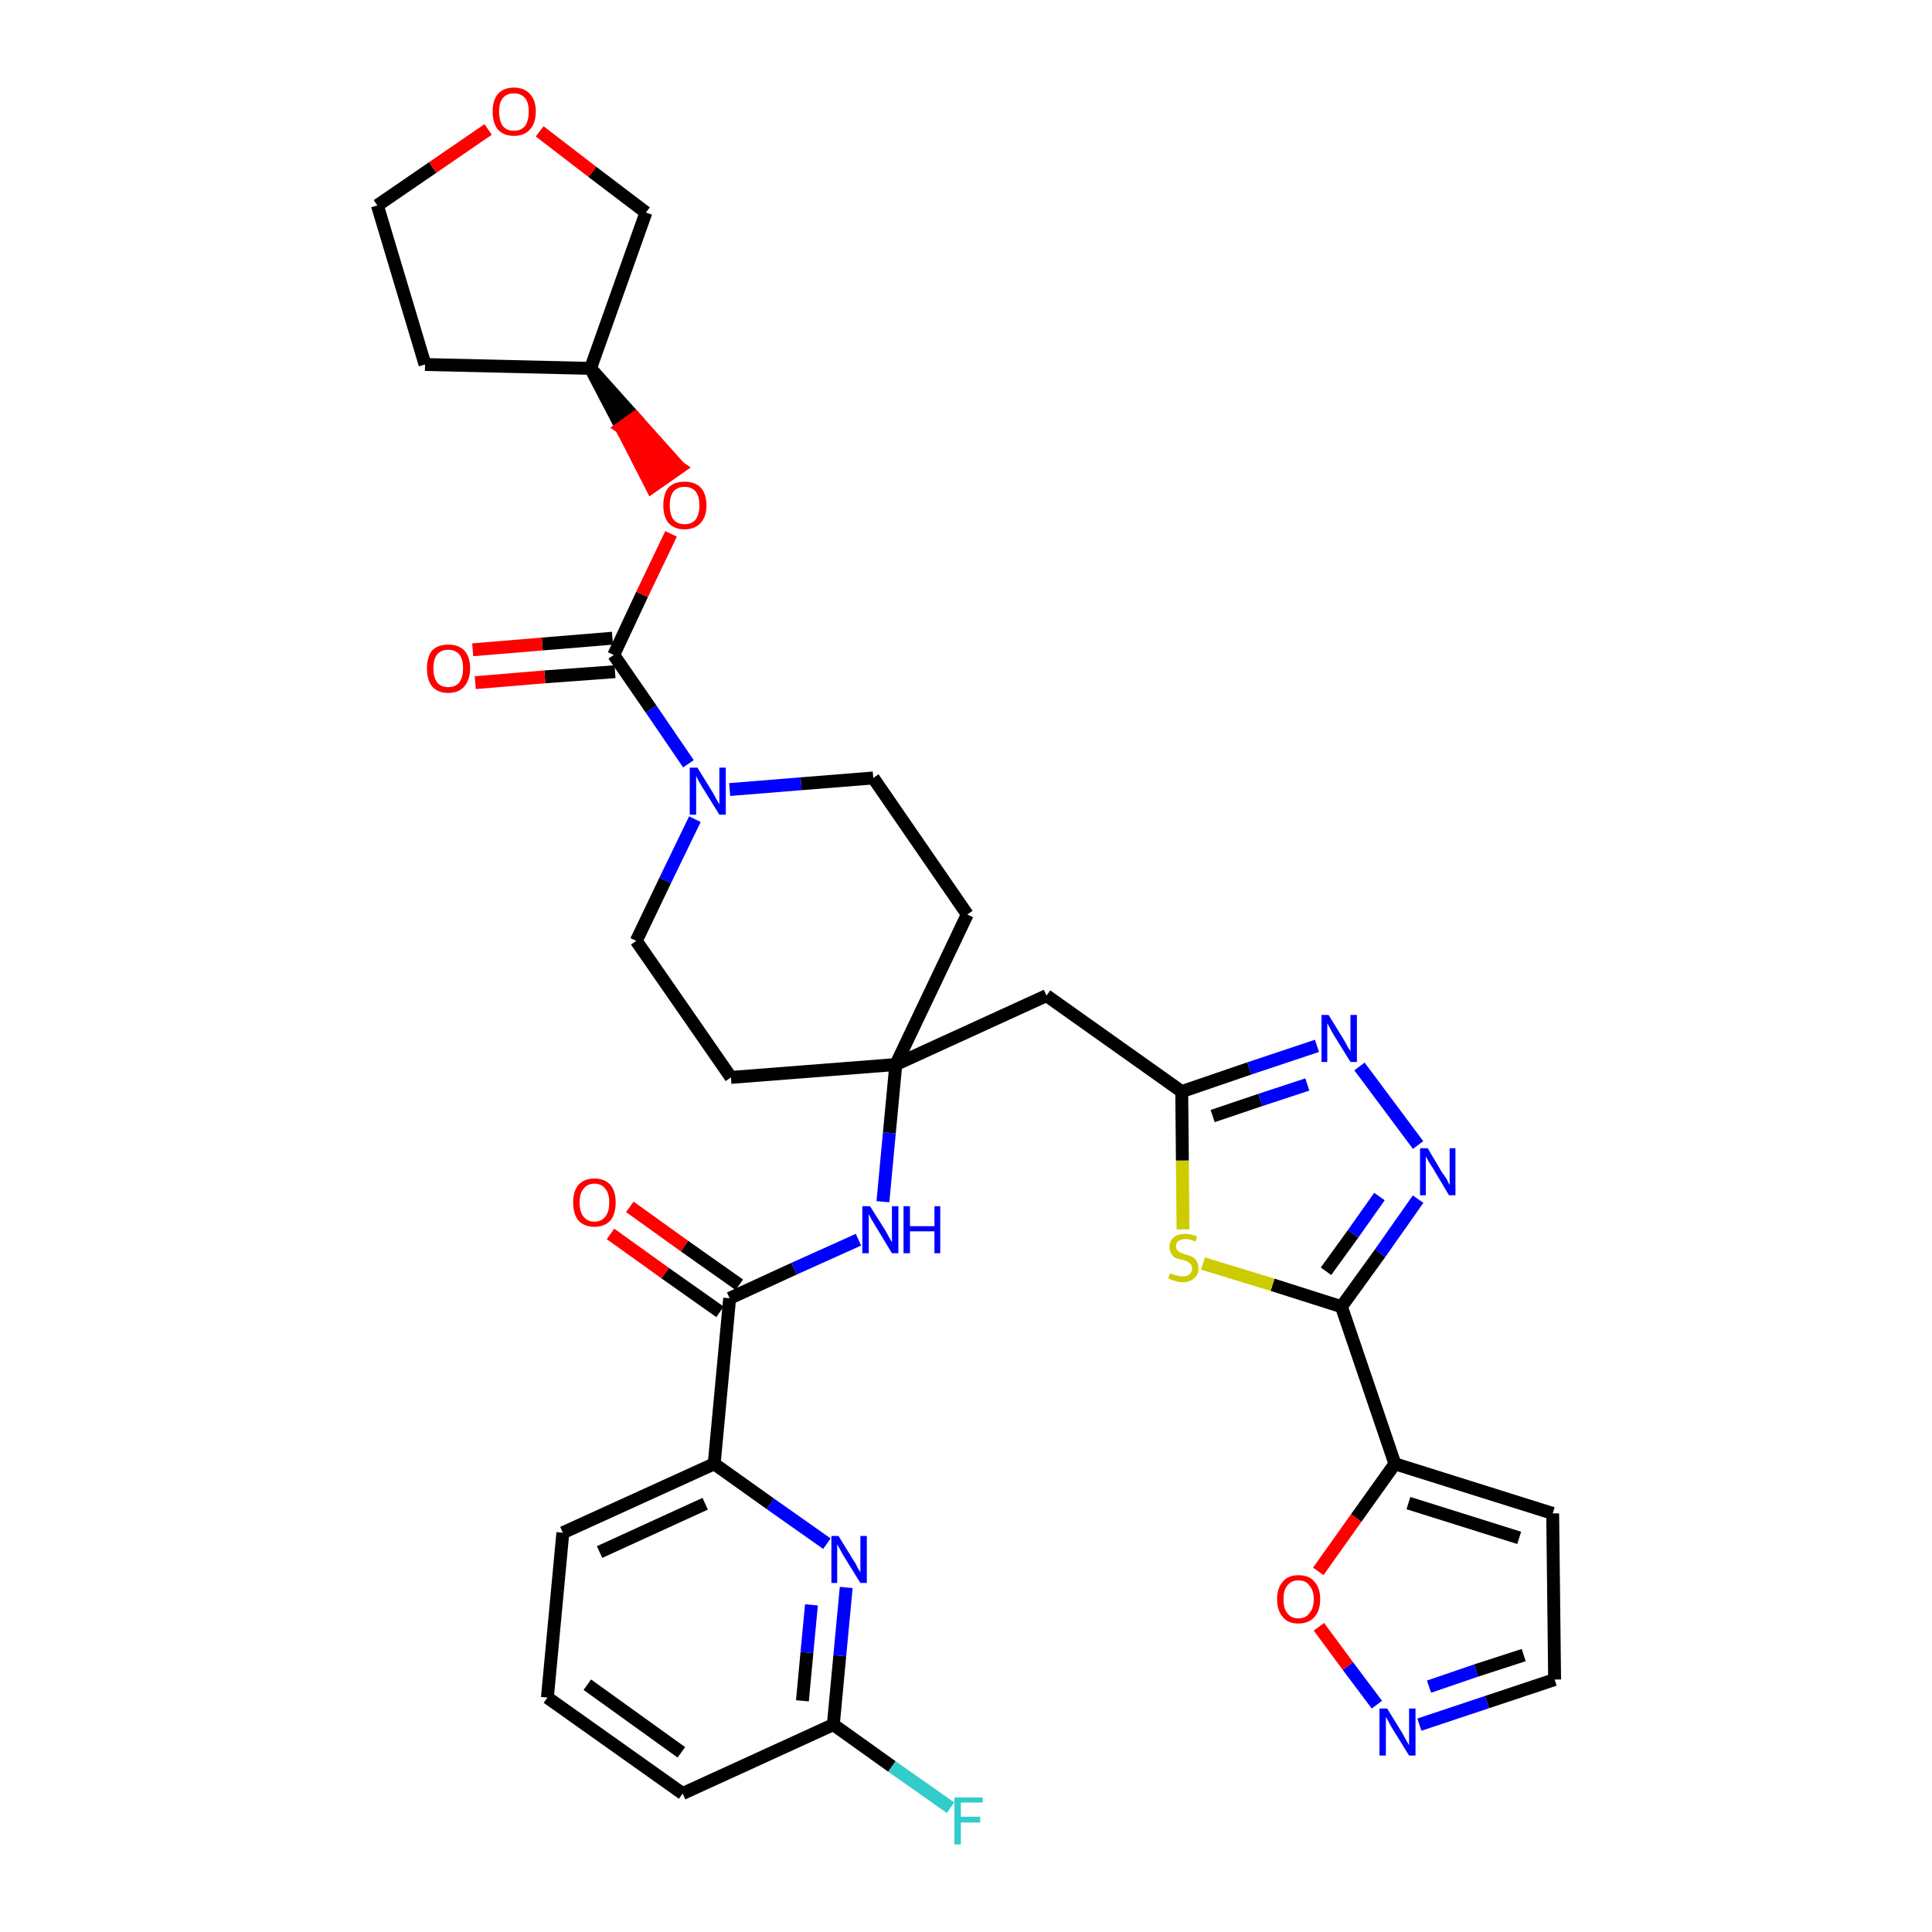 <?xml version='1.0' encoding='iso-8859-1'?>
<svg version='1.1' baseProfile='full'
              xmlns='http://www.w3.org/2000/svg'
                      xmlns:rdkit='http://www.rdkit.org/xml'
                      xmlns:xlink='http://www.w3.org/1999/xlink'
                  xml:space='preserve'
width='300px' height='300px' viewBox='0 0 300 300'>
<!-- END OF HEADER -->
<path class='bond-0 atom-0 atom-1' d='M 94.8,191.6 L 103.3,197.7' style='fill:none;fill-rule:evenodd;stroke:#FF0000;stroke-width:2.0px;stroke-linecap:butt;stroke-linejoin:miter;stroke-opacity:1' />
<path class='bond-0 atom-0 atom-1' d='M 103.3,197.7 L 111.8,203.7' style='fill:none;fill-rule:evenodd;stroke:#000000;stroke-width:2.0px;stroke-linecap:butt;stroke-linejoin:miter;stroke-opacity:1' />
<path class='bond-0 atom-0 atom-1' d='M 97.8,187.4 L 106.3,193.5' style='fill:none;fill-rule:evenodd;stroke:#FF0000;stroke-width:2.0px;stroke-linecap:butt;stroke-linejoin:miter;stroke-opacity:1' />
<path class='bond-0 atom-0 atom-1' d='M 106.3,193.5 L 114.8,199.5' style='fill:none;fill-rule:evenodd;stroke:#000000;stroke-width:2.0px;stroke-linecap:butt;stroke-linejoin:miter;stroke-opacity:1' />
<path class='bond-1 atom-1 atom-2' d='M 113.3,201.6 L 123.3,197.0' style='fill:none;fill-rule:evenodd;stroke:#000000;stroke-width:2.0px;stroke-linecap:butt;stroke-linejoin:miter;stroke-opacity:1' />
<path class='bond-1 atom-1 atom-2' d='M 123.3,197.0 L 133.3,192.5' style='fill:none;fill-rule:evenodd;stroke:#0000FF;stroke-width:2.0px;stroke-linecap:butt;stroke-linejoin:miter;stroke-opacity:1' />
<path class='bond-27 atom-1 atom-28' d='M 113.3,201.6 L 110.9,227.3' style='fill:none;fill-rule:evenodd;stroke:#000000;stroke-width:2.0px;stroke-linecap:butt;stroke-linejoin:miter;stroke-opacity:1' />
<path class='bond-2 atom-2 atom-3' d='M 137.1,186.6 L 138.1,175.9' style='fill:none;fill-rule:evenodd;stroke:#0000FF;stroke-width:2.0px;stroke-linecap:butt;stroke-linejoin:miter;stroke-opacity:1' />
<path class='bond-2 atom-2 atom-3' d='M 138.1,175.9 L 139.1,165.3' style='fill:none;fill-rule:evenodd;stroke:#000000;stroke-width:2.0px;stroke-linecap:butt;stroke-linejoin:miter;stroke-opacity:1' />
<path class='bond-3 atom-3 atom-4' d='M 139.1,165.3 L 162.5,154.6' style='fill:none;fill-rule:evenodd;stroke:#000000;stroke-width:2.0px;stroke-linecap:butt;stroke-linejoin:miter;stroke-opacity:1' />
<path class='bond-14 atom-3 atom-15' d='M 139.1,165.3 L 113.5,167.3' style='fill:none;fill-rule:evenodd;stroke:#000000;stroke-width:2.0px;stroke-linecap:butt;stroke-linejoin:miter;stroke-opacity:1' />
<path class='bond-34 atom-27 atom-3' d='M 150.2,142.0 L 139.1,165.3' style='fill:none;fill-rule:evenodd;stroke:#000000;stroke-width:2.0px;stroke-linecap:butt;stroke-linejoin:miter;stroke-opacity:1' />
<path class='bond-4 atom-4 atom-5' d='M 162.5,154.6 L 183.5,169.5' style='fill:none;fill-rule:evenodd;stroke:#000000;stroke-width:2.0px;stroke-linecap:butt;stroke-linejoin:miter;stroke-opacity:1' />
<path class='bond-5 atom-5 atom-6' d='M 183.5,169.5 L 194.0,165.9' style='fill:none;fill-rule:evenodd;stroke:#000000;stroke-width:2.0px;stroke-linecap:butt;stroke-linejoin:miter;stroke-opacity:1' />
<path class='bond-5 atom-5 atom-6' d='M 194.0,165.9 L 204.5,162.4' style='fill:none;fill-rule:evenodd;stroke:#0000FF;stroke-width:2.0px;stroke-linecap:butt;stroke-linejoin:miter;stroke-opacity:1' />
<path class='bond-5 atom-5 atom-6' d='M 188.3,173.3 L 195.7,170.8' style='fill:none;fill-rule:evenodd;stroke:#000000;stroke-width:2.0px;stroke-linecap:butt;stroke-linejoin:miter;stroke-opacity:1' />
<path class='bond-5 atom-5 atom-6' d='M 195.7,170.8 L 203.0,168.4' style='fill:none;fill-rule:evenodd;stroke:#0000FF;stroke-width:2.0px;stroke-linecap:butt;stroke-linejoin:miter;stroke-opacity:1' />
<path class='bond-36 atom-14 atom-5' d='M 183.7,190.9 L 183.6,180.2' style='fill:none;fill-rule:evenodd;stroke:#CCCC00;stroke-width:2.0px;stroke-linecap:butt;stroke-linejoin:miter;stroke-opacity:1' />
<path class='bond-36 atom-14 atom-5' d='M 183.6,180.2 L 183.5,169.5' style='fill:none;fill-rule:evenodd;stroke:#000000;stroke-width:2.0px;stroke-linecap:butt;stroke-linejoin:miter;stroke-opacity:1' />
<path class='bond-6 atom-6 atom-7' d='M 211.1,165.6 L 220.2,177.8' style='fill:none;fill-rule:evenodd;stroke:#0000FF;stroke-width:2.0px;stroke-linecap:butt;stroke-linejoin:miter;stroke-opacity:1' />
<path class='bond-7 atom-7 atom-8' d='M 220.2,186.2 L 214.3,194.6' style='fill:none;fill-rule:evenodd;stroke:#0000FF;stroke-width:2.0px;stroke-linecap:butt;stroke-linejoin:miter;stroke-opacity:1' />
<path class='bond-7 atom-7 atom-8' d='M 214.3,194.6 L 208.3,202.9' style='fill:none;fill-rule:evenodd;stroke:#000000;stroke-width:2.0px;stroke-linecap:butt;stroke-linejoin:miter;stroke-opacity:1' />
<path class='bond-7 atom-7 atom-8' d='M 214.2,185.8 L 210.1,191.6' style='fill:none;fill-rule:evenodd;stroke:#0000FF;stroke-width:2.0px;stroke-linecap:butt;stroke-linejoin:miter;stroke-opacity:1' />
<path class='bond-7 atom-7 atom-8' d='M 210.1,191.6 L 205.9,197.4' style='fill:none;fill-rule:evenodd;stroke:#000000;stroke-width:2.0px;stroke-linecap:butt;stroke-linejoin:miter;stroke-opacity:1' />
<path class='bond-8 atom-8 atom-9' d='M 208.3,202.9 L 216.6,227.3' style='fill:none;fill-rule:evenodd;stroke:#000000;stroke-width:2.0px;stroke-linecap:butt;stroke-linejoin:miter;stroke-opacity:1' />
<path class='bond-13 atom-8 atom-14' d='M 208.3,202.9 L 197.6,199.5' style='fill:none;fill-rule:evenodd;stroke:#000000;stroke-width:2.0px;stroke-linecap:butt;stroke-linejoin:miter;stroke-opacity:1' />
<path class='bond-13 atom-8 atom-14' d='M 197.6,199.5 L 186.8,196.2' style='fill:none;fill-rule:evenodd;stroke:#CCCC00;stroke-width:2.0px;stroke-linecap:butt;stroke-linejoin:miter;stroke-opacity:1' />
<path class='bond-9 atom-9 atom-10' d='M 216.6,227.3 L 241.1,235.0' style='fill:none;fill-rule:evenodd;stroke:#000000;stroke-width:2.0px;stroke-linecap:butt;stroke-linejoin:miter;stroke-opacity:1' />
<path class='bond-9 atom-9 atom-10' d='M 218.7,233.4 L 235.9,238.8' style='fill:none;fill-rule:evenodd;stroke:#000000;stroke-width:2.0px;stroke-linecap:butt;stroke-linejoin:miter;stroke-opacity:1' />
<path class='bond-38 atom-13 atom-9' d='M 204.7,244.0 L 210.6,235.7' style='fill:none;fill-rule:evenodd;stroke:#FF0000;stroke-width:2.0px;stroke-linecap:butt;stroke-linejoin:miter;stroke-opacity:1' />
<path class='bond-38 atom-13 atom-9' d='M 210.6,235.7 L 216.6,227.3' style='fill:none;fill-rule:evenodd;stroke:#000000;stroke-width:2.0px;stroke-linecap:butt;stroke-linejoin:miter;stroke-opacity:1' />
<path class='bond-10 atom-10 atom-11' d='M 241.1,235.0 L 241.4,260.8' style='fill:none;fill-rule:evenodd;stroke:#000000;stroke-width:2.0px;stroke-linecap:butt;stroke-linejoin:miter;stroke-opacity:1' />
<path class='bond-11 atom-11 atom-12' d='M 241.4,260.8 L 230.9,264.3' style='fill:none;fill-rule:evenodd;stroke:#000000;stroke-width:2.0px;stroke-linecap:butt;stroke-linejoin:miter;stroke-opacity:1' />
<path class='bond-11 atom-11 atom-12' d='M 230.9,264.3 L 220.4,267.8' style='fill:none;fill-rule:evenodd;stroke:#0000FF;stroke-width:2.0px;stroke-linecap:butt;stroke-linejoin:miter;stroke-opacity:1' />
<path class='bond-11 atom-11 atom-12' d='M 236.6,257.0 L 229.2,259.4' style='fill:none;fill-rule:evenodd;stroke:#000000;stroke-width:2.0px;stroke-linecap:butt;stroke-linejoin:miter;stroke-opacity:1' />
<path class='bond-11 atom-11 atom-12' d='M 229.2,259.4 L 221.9,261.9' style='fill:none;fill-rule:evenodd;stroke:#0000FF;stroke-width:2.0px;stroke-linecap:butt;stroke-linejoin:miter;stroke-opacity:1' />
<path class='bond-12 atom-12 atom-13' d='M 213.8,264.7 L 209.3,258.7' style='fill:none;fill-rule:evenodd;stroke:#0000FF;stroke-width:2.0px;stroke-linecap:butt;stroke-linejoin:miter;stroke-opacity:1' />
<path class='bond-12 atom-12 atom-13' d='M 209.3,258.7 L 204.8,252.6' style='fill:none;fill-rule:evenodd;stroke:#FF0000;stroke-width:2.0px;stroke-linecap:butt;stroke-linejoin:miter;stroke-opacity:1' />
<path class='bond-15 atom-15 atom-16' d='M 113.5,167.3 L 98.8,146.1' style='fill:none;fill-rule:evenodd;stroke:#000000;stroke-width:2.0px;stroke-linecap:butt;stroke-linejoin:miter;stroke-opacity:1' />
<path class='bond-16 atom-16 atom-17' d='M 98.8,146.1 L 103.3,136.7' style='fill:none;fill-rule:evenodd;stroke:#000000;stroke-width:2.0px;stroke-linecap:butt;stroke-linejoin:miter;stroke-opacity:1' />
<path class='bond-16 atom-16 atom-17' d='M 103.3,136.7 L 107.9,127.2' style='fill:none;fill-rule:evenodd;stroke:#0000FF;stroke-width:2.0px;stroke-linecap:butt;stroke-linejoin:miter;stroke-opacity:1' />
<path class='bond-17 atom-17 atom-18' d='M 106.9,118.6 L 101.1,110.1' style='fill:none;fill-rule:evenodd;stroke:#0000FF;stroke-width:2.0px;stroke-linecap:butt;stroke-linejoin:miter;stroke-opacity:1' />
<path class='bond-17 atom-17 atom-18' d='M 101.1,110.1 L 95.3,101.7' style='fill:none;fill-rule:evenodd;stroke:#000000;stroke-width:2.0px;stroke-linecap:butt;stroke-linejoin:miter;stroke-opacity:1' />
<path class='bond-25 atom-17 atom-26' d='M 113.3,122.6 L 124.4,121.7' style='fill:none;fill-rule:evenodd;stroke:#0000FF;stroke-width:2.0px;stroke-linecap:butt;stroke-linejoin:miter;stroke-opacity:1' />
<path class='bond-25 atom-17 atom-26' d='M 124.4,121.7 L 135.6,120.8' style='fill:none;fill-rule:evenodd;stroke:#000000;stroke-width:2.0px;stroke-linecap:butt;stroke-linejoin:miter;stroke-opacity:1' />
<path class='bond-18 atom-18 atom-19' d='M 95.1,99.1 L 84.2,100.0' style='fill:none;fill-rule:evenodd;stroke:#000000;stroke-width:2.0px;stroke-linecap:butt;stroke-linejoin:miter;stroke-opacity:1' />
<path class='bond-18 atom-18 atom-19' d='M 84.2,100.0 L 73.4,100.9' style='fill:none;fill-rule:evenodd;stroke:#FF0000;stroke-width:2.0px;stroke-linecap:butt;stroke-linejoin:miter;stroke-opacity:1' />
<path class='bond-18 atom-18 atom-19' d='M 95.5,104.3 L 84.6,105.1' style='fill:none;fill-rule:evenodd;stroke:#000000;stroke-width:2.0px;stroke-linecap:butt;stroke-linejoin:miter;stroke-opacity:1' />
<path class='bond-18 atom-18 atom-19' d='M 84.6,105.1 L 73.8,106.0' style='fill:none;fill-rule:evenodd;stroke:#FF0000;stroke-width:2.0px;stroke-linecap:butt;stroke-linejoin:miter;stroke-opacity:1' />
<path class='bond-19 atom-18 atom-20' d='M 95.3,101.7 L 99.7,92.3' style='fill:none;fill-rule:evenodd;stroke:#000000;stroke-width:2.0px;stroke-linecap:butt;stroke-linejoin:miter;stroke-opacity:1' />
<path class='bond-19 atom-18 atom-20' d='M 99.7,92.3 L 104.2,82.9' style='fill:none;fill-rule:evenodd;stroke:#FF0000;stroke-width:2.0px;stroke-linecap:butt;stroke-linejoin:miter;stroke-opacity:1' />
<path class='bond-20 atom-21 atom-20' d='M 91.7,57.2 L 96.5,66.4 L 98.6,64.9 Z' style='fill:#000000;fill-rule:evenodd;fill-opacity:1;stroke:#000000;stroke-width:2.0px;stroke-linecap:butt;stroke-linejoin:miter;stroke-opacity:1;' />
<path class='bond-20 atom-21 atom-20' d='M 96.5,66.4 L 105.5,72.6 L 101.2,75.6 Z' style='fill:#FF0000;fill-rule:evenodd;fill-opacity:1;stroke:#FF0000;stroke-width:2.0px;stroke-linecap:butt;stroke-linejoin:miter;stroke-opacity:1;' />
<path class='bond-20 atom-21 atom-20' d='M 96.5,66.4 L 98.6,64.9 L 105.5,72.6 Z' style='fill:#FF0000;fill-rule:evenodd;fill-opacity:1;stroke:#FF0000;stroke-width:2.0px;stroke-linecap:butt;stroke-linejoin:miter;stroke-opacity:1;' />
<path class='bond-21 atom-21 atom-22' d='M 91.7,57.2 L 66.0,56.6' style='fill:none;fill-rule:evenodd;stroke:#000000;stroke-width:2.0px;stroke-linecap:butt;stroke-linejoin:miter;stroke-opacity:1' />
<path class='bond-37 atom-25 atom-21' d='M 100.3,33.0 L 91.7,57.2' style='fill:none;fill-rule:evenodd;stroke:#000000;stroke-width:2.0px;stroke-linecap:butt;stroke-linejoin:miter;stroke-opacity:1' />
<path class='bond-22 atom-22 atom-23' d='M 66.0,56.6 L 58.6,31.9' style='fill:none;fill-rule:evenodd;stroke:#000000;stroke-width:2.0px;stroke-linecap:butt;stroke-linejoin:miter;stroke-opacity:1' />
<path class='bond-23 atom-23 atom-24' d='M 58.6,31.9 L 67.2,26.0' style='fill:none;fill-rule:evenodd;stroke:#000000;stroke-width:2.0px;stroke-linecap:butt;stroke-linejoin:miter;stroke-opacity:1' />
<path class='bond-23 atom-23 atom-24' d='M 67.2,26.0 L 75.8,20.1' style='fill:none;fill-rule:evenodd;stroke:#FF0000;stroke-width:2.0px;stroke-linecap:butt;stroke-linejoin:miter;stroke-opacity:1' />
<path class='bond-24 atom-24 atom-25' d='M 83.8,20.4 L 92.0,26.7' style='fill:none;fill-rule:evenodd;stroke:#FF0000;stroke-width:2.0px;stroke-linecap:butt;stroke-linejoin:miter;stroke-opacity:1' />
<path class='bond-24 atom-24 atom-25' d='M 92.0,26.7 L 100.3,33.0' style='fill:none;fill-rule:evenodd;stroke:#000000;stroke-width:2.0px;stroke-linecap:butt;stroke-linejoin:miter;stroke-opacity:1' />
<path class='bond-26 atom-26 atom-27' d='M 135.6,120.8 L 150.2,142.0' style='fill:none;fill-rule:evenodd;stroke:#000000;stroke-width:2.0px;stroke-linecap:butt;stroke-linejoin:miter;stroke-opacity:1' />
<path class='bond-28 atom-28 atom-29' d='M 110.9,227.3 L 87.4,238.0' style='fill:none;fill-rule:evenodd;stroke:#000000;stroke-width:2.0px;stroke-linecap:butt;stroke-linejoin:miter;stroke-opacity:1' />
<path class='bond-28 atom-28 atom-29' d='M 109.5,233.5 L 93.1,241.0' style='fill:none;fill-rule:evenodd;stroke:#000000;stroke-width:2.0px;stroke-linecap:butt;stroke-linejoin:miter;stroke-opacity:1' />
<path class='bond-35 atom-34 atom-28' d='M 128.4,239.7 L 119.6,233.5' style='fill:none;fill-rule:evenodd;stroke:#0000FF;stroke-width:2.0px;stroke-linecap:butt;stroke-linejoin:miter;stroke-opacity:1' />
<path class='bond-35 atom-34 atom-28' d='M 119.6,233.5 L 110.9,227.3' style='fill:none;fill-rule:evenodd;stroke:#000000;stroke-width:2.0px;stroke-linecap:butt;stroke-linejoin:miter;stroke-opacity:1' />
<path class='bond-29 atom-29 atom-30' d='M 87.4,238.0 L 85.0,263.6' style='fill:none;fill-rule:evenodd;stroke:#000000;stroke-width:2.0px;stroke-linecap:butt;stroke-linejoin:miter;stroke-opacity:1' />
<path class='bond-30 atom-30 atom-31' d='M 85.0,263.6 L 106.0,278.5' style='fill:none;fill-rule:evenodd;stroke:#000000;stroke-width:2.0px;stroke-linecap:butt;stroke-linejoin:miter;stroke-opacity:1' />
<path class='bond-30 atom-30 atom-31' d='M 91.2,261.6 L 105.8,272.1' style='fill:none;fill-rule:evenodd;stroke:#000000;stroke-width:2.0px;stroke-linecap:butt;stroke-linejoin:miter;stroke-opacity:1' />
<path class='bond-31 atom-31 atom-32' d='M 106.0,278.5 L 129.4,267.8' style='fill:none;fill-rule:evenodd;stroke:#000000;stroke-width:2.0px;stroke-linecap:butt;stroke-linejoin:miter;stroke-opacity:1' />
<path class='bond-32 atom-32 atom-33' d='M 129.4,267.8 L 138.5,274.3' style='fill:none;fill-rule:evenodd;stroke:#000000;stroke-width:2.0px;stroke-linecap:butt;stroke-linejoin:miter;stroke-opacity:1' />
<path class='bond-32 atom-32 atom-33' d='M 138.5,274.3 L 147.6,280.7' style='fill:none;fill-rule:evenodd;stroke:#33CCCC;stroke-width:2.0px;stroke-linecap:butt;stroke-linejoin:miter;stroke-opacity:1' />
<path class='bond-33 atom-32 atom-34' d='M 129.4,267.8 L 130.4,257.1' style='fill:none;fill-rule:evenodd;stroke:#000000;stroke-width:2.0px;stroke-linecap:butt;stroke-linejoin:miter;stroke-opacity:1' />
<path class='bond-33 atom-32 atom-34' d='M 130.4,257.1 L 131.4,246.5' style='fill:none;fill-rule:evenodd;stroke:#0000FF;stroke-width:2.0px;stroke-linecap:butt;stroke-linejoin:miter;stroke-opacity:1' />
<path class='bond-33 atom-32 atom-34' d='M 124.6,264.1 L 125.3,256.6' style='fill:none;fill-rule:evenodd;stroke:#000000;stroke-width:2.0px;stroke-linecap:butt;stroke-linejoin:miter;stroke-opacity:1' />
<path class='bond-33 atom-32 atom-34' d='M 125.3,256.6 L 126.0,249.2' style='fill:none;fill-rule:evenodd;stroke:#0000FF;stroke-width:2.0px;stroke-linecap:butt;stroke-linejoin:miter;stroke-opacity:1' />
<path  class='atom-0' d='M 89.0 186.7
Q 89.0 185.0, 89.8 184.0
Q 90.7 183.0, 92.3 183.0
Q 93.9 183.0, 94.8 184.0
Q 95.6 185.0, 95.6 186.7
Q 95.6 188.5, 94.8 189.5
Q 93.9 190.5, 92.3 190.5
Q 90.7 190.5, 89.8 189.5
Q 89.0 188.5, 89.0 186.7
M 92.3 189.7
Q 93.4 189.7, 94.0 188.9
Q 94.6 188.2, 94.6 186.7
Q 94.6 185.3, 94.0 184.6
Q 93.4 183.8, 92.3 183.8
Q 91.2 183.8, 90.6 184.6
Q 90.0 185.3, 90.0 186.7
Q 90.0 188.2, 90.6 188.9
Q 91.2 189.7, 92.3 189.7
' fill='#FF0000'/>
<path  class='atom-2' d='M 135.1 187.3
L 137.5 191.1
Q 137.7 191.5, 138.1 192.2
Q 138.5 192.9, 138.5 192.9
L 138.5 187.3
L 139.5 187.3
L 139.5 194.6
L 138.5 194.6
L 135.9 190.3
Q 135.6 189.8, 135.3 189.3
Q 135.0 188.7, 134.9 188.5
L 134.9 194.6
L 133.9 194.6
L 133.9 187.3
L 135.1 187.3
' fill='#0000FF'/>
<path  class='atom-2' d='M 140.3 187.3
L 141.3 187.3
L 141.3 190.4
L 145.1 190.4
L 145.1 187.3
L 146.0 187.3
L 146.0 194.6
L 145.1 194.6
L 145.1 191.2
L 141.3 191.2
L 141.3 194.6
L 140.3 194.6
L 140.3 187.3
' fill='#0000FF'/>
<path  class='atom-6' d='M 206.3 157.6
L 208.7 161.5
Q 208.9 161.9, 209.3 162.6
Q 209.7 163.2, 209.7 163.3
L 209.7 157.6
L 210.7 157.6
L 210.7 164.9
L 209.7 164.9
L 207.1 160.7
Q 206.8 160.2, 206.5 159.6
Q 206.2 159.1, 206.1 158.9
L 206.1 164.9
L 205.2 164.9
L 205.2 157.6
L 206.3 157.6
' fill='#0000FF'/>
<path  class='atom-7' d='M 221.7 178.3
L 224.0 182.2
Q 224.3 182.5, 224.7 183.2
Q 225.0 183.9, 225.1 184.0
L 225.1 178.3
L 226.0 178.3
L 226.0 185.6
L 225.0 185.6
L 222.5 181.4
Q 222.2 180.9, 221.8 180.3
Q 221.5 179.7, 221.4 179.6
L 221.4 185.6
L 220.5 185.6
L 220.5 178.3
L 221.7 178.3
' fill='#0000FF'/>
<path  class='atom-12' d='M 215.4 265.3
L 217.8 269.2
Q 218.0 269.6, 218.4 270.3
Q 218.8 271.0, 218.8 271.0
L 218.8 265.3
L 219.8 265.3
L 219.8 272.6
L 218.8 272.6
L 216.2 268.4
Q 215.9 267.9, 215.6 267.3
Q 215.3 266.8, 215.2 266.6
L 215.2 272.6
L 214.2 272.6
L 214.2 265.3
L 215.4 265.3
' fill='#0000FF'/>
<path  class='atom-13' d='M 198.3 248.3
Q 198.3 246.6, 199.2 245.6
Q 200.0 244.6, 201.6 244.6
Q 203.3 244.6, 204.1 245.6
Q 205.0 246.6, 205.0 248.3
Q 205.0 250.1, 204.1 251.1
Q 203.2 252.1, 201.6 252.1
Q 200.0 252.1, 199.2 251.1
Q 198.3 250.1, 198.3 248.3
M 201.6 251.3
Q 202.8 251.3, 203.3 250.5
Q 204.0 249.8, 204.0 248.3
Q 204.0 246.9, 203.3 246.2
Q 202.8 245.4, 201.6 245.4
Q 200.5 245.4, 199.9 246.2
Q 199.3 246.9, 199.3 248.3
Q 199.3 249.8, 199.9 250.5
Q 200.5 251.3, 201.6 251.3
' fill='#FF0000'/>
<path  class='atom-14' d='M 181.7 197.7
Q 181.8 197.8, 182.1 197.9
Q 182.5 198.0, 182.9 198.1
Q 183.2 198.2, 183.6 198.2
Q 184.3 198.2, 184.7 197.9
Q 185.1 197.6, 185.1 197.0
Q 185.1 196.6, 184.9 196.3
Q 184.7 196.1, 184.4 195.9
Q 184.1 195.8, 183.6 195.6
Q 182.9 195.5, 182.5 195.3
Q 182.1 195.1, 181.9 194.7
Q 181.6 194.3, 181.6 193.6
Q 181.6 192.7, 182.2 192.2
Q 182.8 191.6, 184.1 191.6
Q 184.9 191.6, 185.9 192.0
L 185.6 192.8
Q 184.8 192.4, 184.1 192.4
Q 183.4 192.4, 183.0 192.7
Q 182.6 193.0, 182.6 193.5
Q 182.6 193.9, 182.8 194.1
Q 183.0 194.4, 183.3 194.5
Q 183.6 194.6, 184.1 194.8
Q 184.8 195.0, 185.2 195.2
Q 185.6 195.4, 185.8 195.8
Q 186.1 196.3, 186.1 197.0
Q 186.1 198.0, 185.4 198.5
Q 184.8 199.1, 183.6 199.1
Q 183.0 199.1, 182.5 198.9
Q 182.0 198.8, 181.4 198.5
L 181.7 197.7
' fill='#CCCC00'/>
<path  class='atom-17' d='M 108.3 119.2
L 110.7 123.1
Q 110.9 123.5, 111.3 124.2
Q 111.7 124.9, 111.7 124.9
L 111.7 119.2
L 112.7 119.2
L 112.7 126.5
L 111.7 126.5
L 109.1 122.3
Q 108.8 121.8, 108.5 121.3
Q 108.2 120.7, 108.1 120.5
L 108.1 126.5
L 107.1 126.5
L 107.1 119.2
L 108.3 119.2
' fill='#0000FF'/>
<path  class='atom-19' d='M 66.3 103.8
Q 66.3 102.0, 67.1 101.0
Q 68.0 100.1, 69.6 100.1
Q 71.2 100.1, 72.1 101.0
Q 73.0 102.0, 73.0 103.8
Q 73.0 105.5, 72.1 106.6
Q 71.2 107.6, 69.6 107.6
Q 68.0 107.6, 67.1 106.6
Q 66.3 105.6, 66.3 103.8
M 69.6 106.7
Q 70.7 106.7, 71.3 106.0
Q 71.9 105.2, 71.9 103.8
Q 71.9 102.3, 71.3 101.6
Q 70.7 100.9, 69.6 100.9
Q 68.5 100.9, 67.9 101.6
Q 67.3 102.3, 67.3 103.8
Q 67.3 105.2, 67.9 106.0
Q 68.5 106.7, 69.6 106.7
' fill='#FF0000'/>
<path  class='atom-20' d='M 103.0 78.5
Q 103.0 76.7, 103.8 75.7
Q 104.7 74.8, 106.3 74.8
Q 107.9 74.8, 108.8 75.7
Q 109.7 76.7, 109.7 78.5
Q 109.7 80.2, 108.8 81.2
Q 107.9 82.2, 106.3 82.2
Q 104.7 82.2, 103.8 81.2
Q 103.0 80.2, 103.0 78.5
M 106.3 81.4
Q 107.4 81.4, 108.0 80.7
Q 108.6 79.9, 108.6 78.5
Q 108.6 77.0, 108.0 76.3
Q 107.4 75.6, 106.3 75.6
Q 105.2 75.6, 104.6 76.3
Q 104.0 77.0, 104.0 78.5
Q 104.0 79.9, 104.6 80.7
Q 105.2 81.4, 106.3 81.4
' fill='#FF0000'/>
<path  class='atom-24' d='M 76.5 17.3
Q 76.5 15.6, 77.3 14.6
Q 78.2 13.6, 79.8 13.6
Q 81.4 13.6, 82.3 14.6
Q 83.2 15.6, 83.2 17.3
Q 83.2 19.1, 82.3 20.1
Q 81.4 21.1, 79.8 21.1
Q 78.2 21.1, 77.3 20.1
Q 76.5 19.1, 76.5 17.3
M 79.8 20.3
Q 80.9 20.3, 81.5 19.6
Q 82.1 18.8, 82.1 17.3
Q 82.1 15.9, 81.5 15.2
Q 80.9 14.5, 79.8 14.5
Q 78.7 14.5, 78.1 15.2
Q 77.5 15.9, 77.5 17.3
Q 77.5 18.8, 78.1 19.6
Q 78.7 20.3, 79.8 20.3
' fill='#FF0000'/>
<path  class='atom-33' d='M 148.2 279.1
L 152.6 279.1
L 152.6 279.9
L 149.2 279.9
L 149.2 282.1
L 152.2 282.1
L 152.2 283.0
L 149.2 283.0
L 149.2 286.4
L 148.2 286.4
L 148.2 279.1
' fill='#33CCCC'/>
<path  class='atom-34' d='M 130.2 238.5
L 132.6 242.4
Q 132.9 242.8, 133.2 243.5
Q 133.6 244.1, 133.6 244.2
L 133.6 238.5
L 134.6 238.5
L 134.6 245.8
L 133.6 245.8
L 131.0 241.6
Q 130.7 241.1, 130.4 240.5
Q 130.1 240.0, 130.0 239.8
L 130.0 245.8
L 129.1 245.8
L 129.1 238.5
L 130.2 238.5
' fill='#0000FF'/>
</svg>
